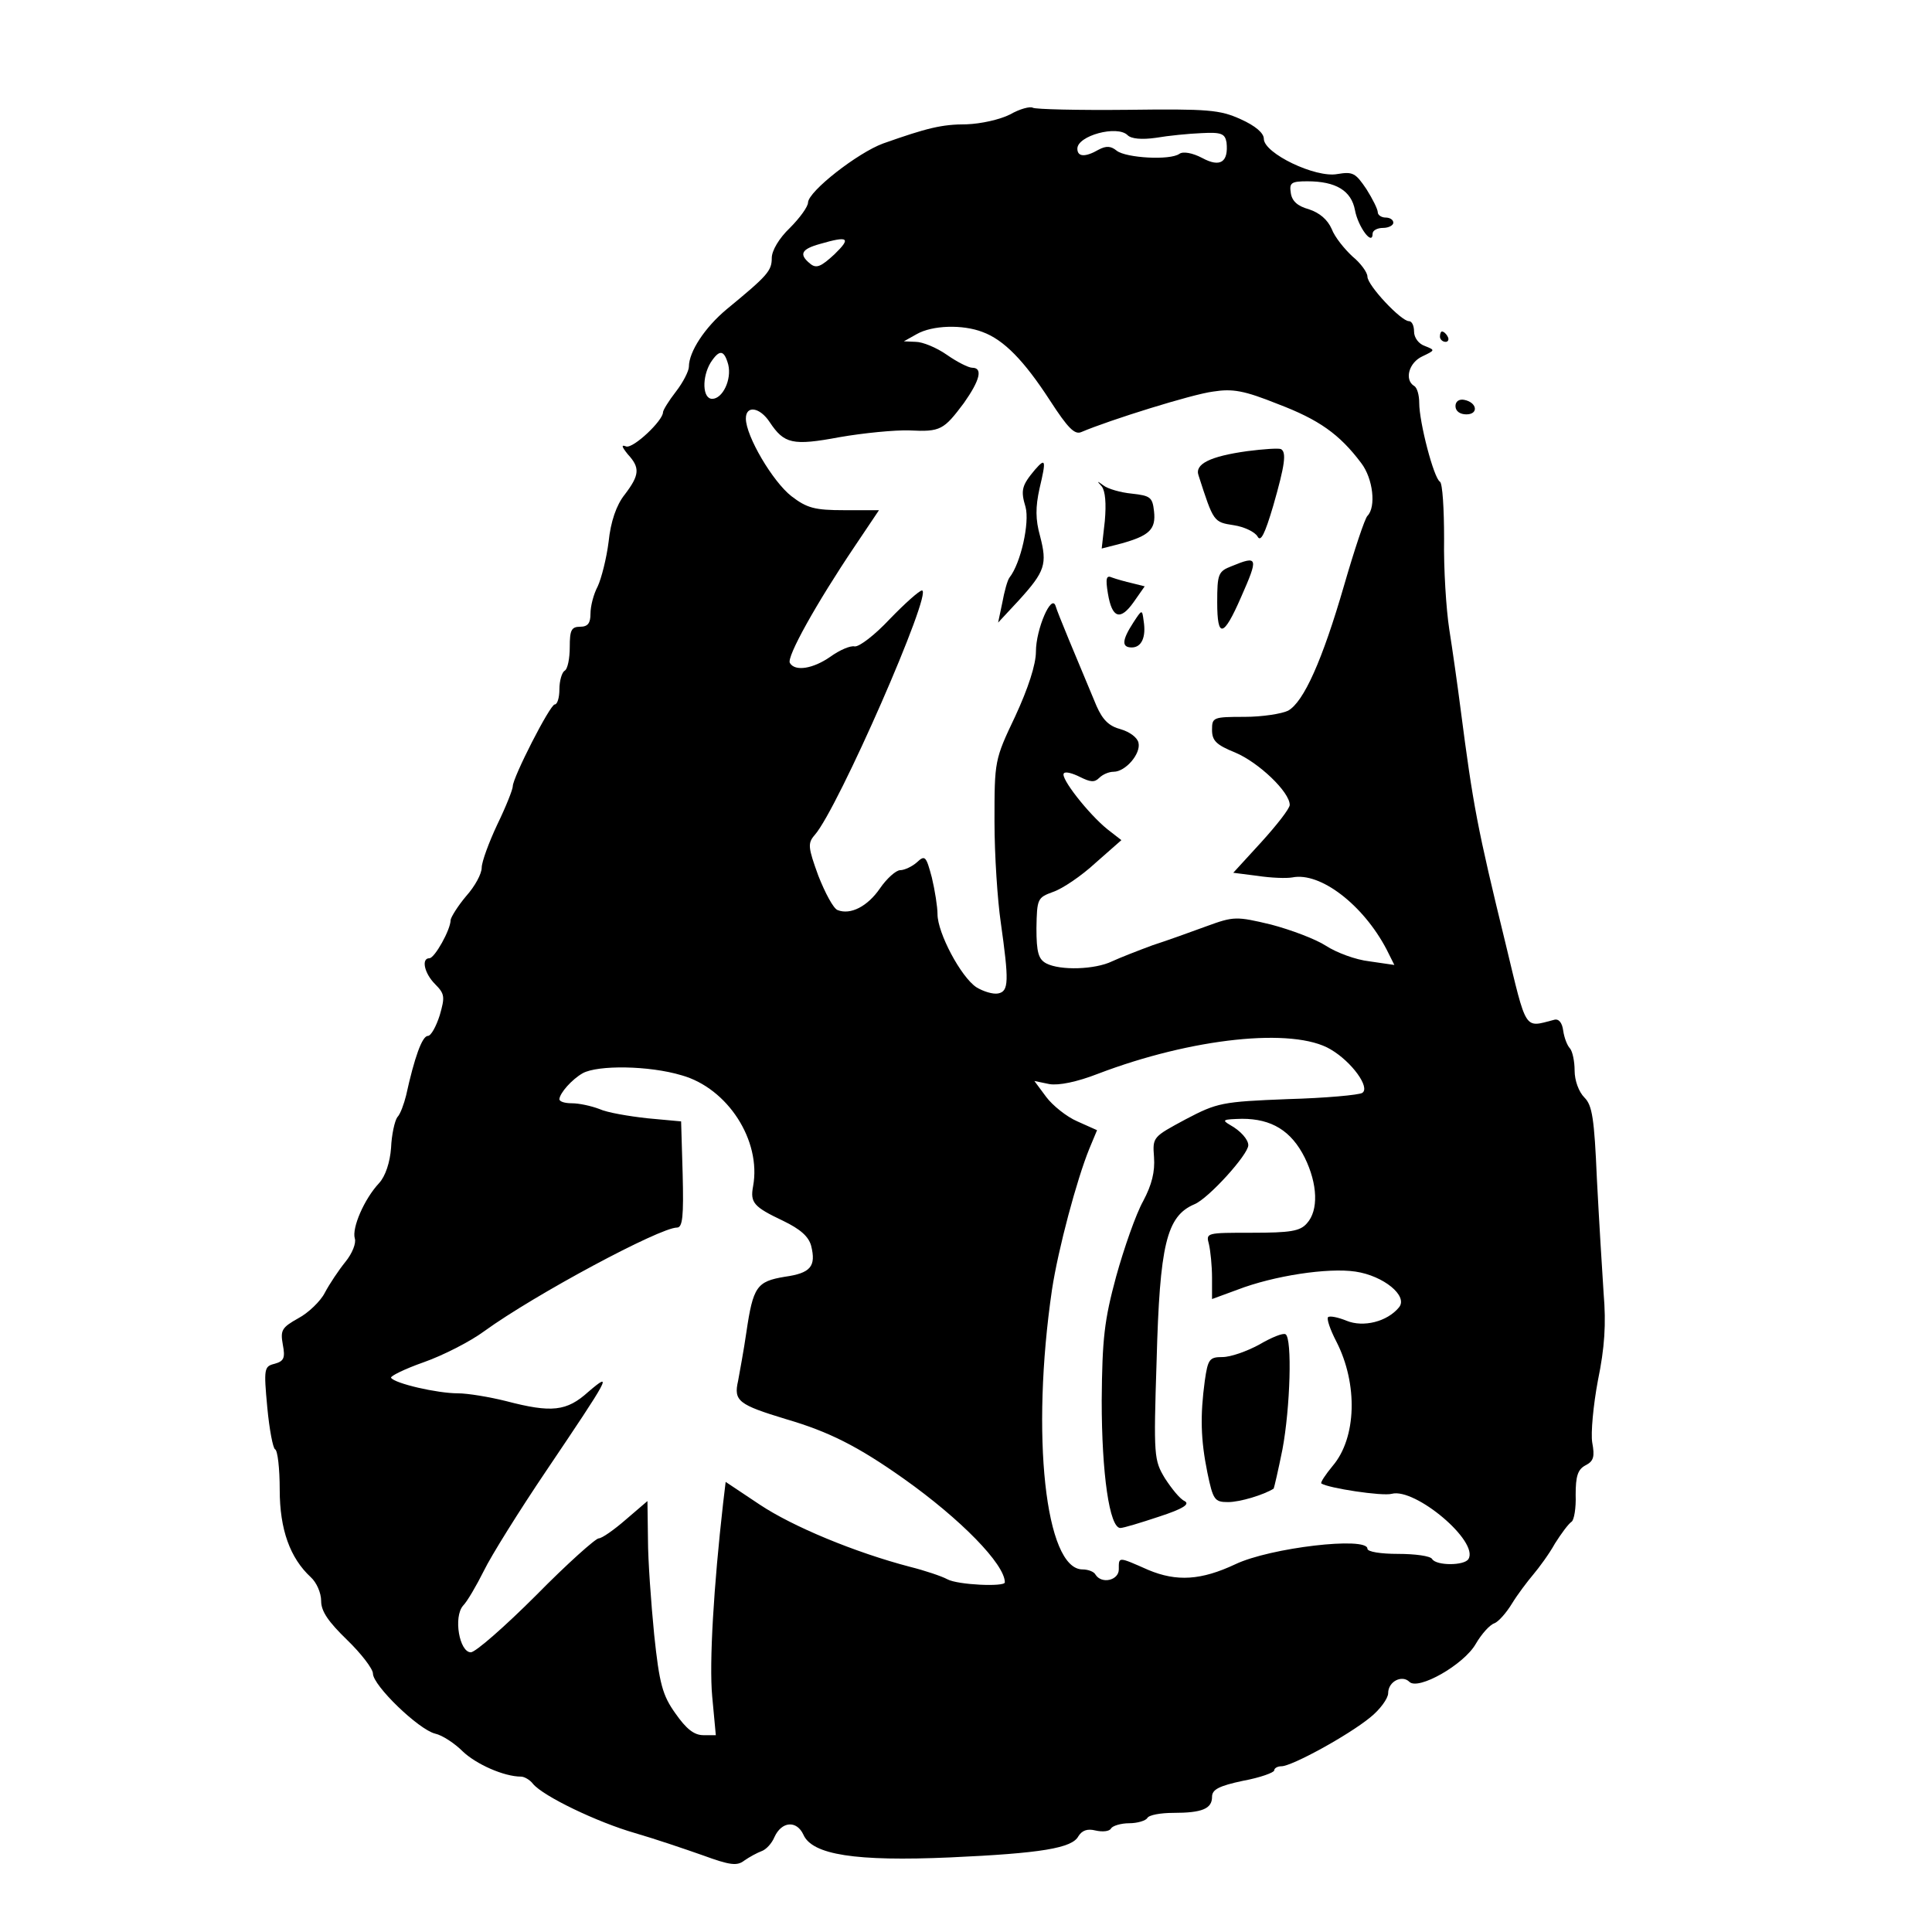 <?xml version="1.0" standalone="no"?>
<!DOCTYPE svg PUBLIC "-//W3C//DTD SVG 20010904//EN"
 "http://www.w3.org/TR/2001/REC-SVG-20010904/DTD/svg10.dtd">
<svg version="1.0" xmlns="http://www.w3.org/2000/svg"
 width="373pt" height="373pt" viewBox="0 0 373 373"
 preserveAspectRatio="xMidYMid meet">
<g transform="translate(0,373) scale(0.1,-0.1)"
fill="#000000" stroke="none">
<path d="M1950 3509 c-20 -10 -56 -18 -84 -19 -48 0 -76 -7 -161 -37 -49 -18
-144 -92 -145 -114 0 -8 -16 -30 -35 -49 -21 -20 -35 -44 -35 -58 0 -25 -8
-34 -87 -99 -42 -35 -73 -82 -73 -111 0 -8 -11 -30 -25 -48 -14 -18 -25 -36
-25 -40 0 -16 -57 -70 -71 -66 -10 4 -9 0 3 -15 24 -26 23 -40 -6 -78 -16 -20
-27 -52 -31 -91 -4 -32 -14 -71 -21 -86 -8 -15 -14 -38 -14 -53 0 -18 -5 -25
-20 -25 -17 0 -20 -7 -20 -39 0 -22 -4 -43 -10 -46 -5 -3 -10 -19 -10 -36 0
-16 -4 -29 -9 -29 -9 0 -81 -141 -81 -158 0 -6 -13 -39 -30 -74 -16 -34 -30
-72 -30 -83 0 -12 -13 -36 -30 -55 -16 -19 -29 -40 -30 -46 0 -19 -31 -74 -41
-74 -16 0 -10 -29 11 -50 19 -19 19 -25 9 -60 -7 -22 -17 -40 -23 -40 -11 0
-26 -42 -42 -115 -4 -16 -11 -36 -17 -42 -5 -7 -11 -34 -12 -59 -2 -28 -11
-55 -23 -68 -29 -31 -53 -87 -47 -107 3 -9 -5 -29 -18 -45 -13 -16 -31 -43
-40 -60 -8 -16 -32 -39 -51 -49 -32 -18 -35 -23 -30 -51 5 -26 2 -32 -16 -37
-20 -5 -21 -9 -14 -84 4 -43 11 -79 15 -81 5 -2 9 -37 9 -78 0 -77 20 -132 60
-169 11 -10 20 -30 20 -46 0 -20 14 -40 50 -75 27 -26 50 -56 50 -65 0 -23 88
-108 120 -116 14 -3 38 -19 53 -34 26 -25 80 -49 113 -49 6 0 17 -6 23 -14 20
-24 124 -74 197 -95 38 -11 97 -31 131 -43 52 -19 66 -21 80 -10 10 7 25 15
33 18 9 3 20 15 25 27 14 31 43 33 56 5 17 -39 101 -52 283 -44 177 8 236 18
248 41 7 11 17 15 33 11 13 -3 27 -2 30 4 3 5 19 10 35 10 16 0 32 5 35 10 3
6 26 10 50 10 56 0 75 8 75 31 0 14 13 21 60 31 33 6 60 16 60 20 0 4 6 8 14
8 20 0 128 59 171 94 19 15 35 37 35 47 0 23 27 36 41 22 17 -17 105 33 128
73 11 19 27 37 36 40 8 3 23 20 34 38 11 18 30 43 41 56 11 13 31 40 42 60 12
19 26 38 32 42 5 3 9 27 8 52 0 36 4 49 19 57 16 8 18 17 13 44 -3 18 2 72 11
120 13 63 16 109 11 168 -3 45 -9 144 -13 221 -5 117 -9 142 -24 157 -11 11
-19 33 -19 52 0 18 -4 37 -9 43 -5 5 -11 20 -13 34 -2 16 -9 24 -18 21 -58
-15 -52 -24 -93 146 -55 225 -63 268 -87 453 -6 47 -16 117 -22 155 -6 39 -11
117 -10 175 0 57 -3 107 -8 110 -12 7 -40 115 -40 152 0 15 -4 30 -10 33 -19
12 -10 45 16 57 25 12 25 12 5 20 -12 4 -21 16 -21 28 0 11 -4 20 -10 20 -15
0 -80 69 -80 86 0 8 -13 26 -29 39 -15 14 -34 37 -40 53 -8 18 -23 31 -44 38
-22 6 -33 16 -35 32 -3 19 1 22 32 22 55 0 85 -18 92 -56 6 -32 34 -70 34 -45
0 6 9 11 20 11 11 0 20 5 20 10 0 6 -7 10 -15 10 -8 0 -15 5 -15 10 0 6 -10
26 -22 45 -21 31 -26 34 -56 29 -42 -8 -142 40 -142 68 0 11 -16 25 -45 38
-40 18 -62 20 -218 18 -95 -1 -178 1 -183 4 -5 3 -25 -2 -44 -13z m227 -40 c7
-7 27 -9 55 -5 23 4 63 8 88 9 38 2 45 -1 48 -18 4 -38 -12 -49 -47 -30 -19
10 -37 13 -44 8 -18 -13 -103 -8 -121 6 -11 9 -20 10 -35 2 -26 -15 -41 -14
-41 2 0 25 77 46 97 26z m-566 -230 c-26 -24 -35 -28 -47 -18 -22 18 -17 28
19 38 55 16 61 12 28 -20z m286 -150 c41 -15 80 -55 130 -132 35 -54 48 -67
61 -61 54 23 214 73 254 78 38 6 60 2 125 -24 79 -30 119 -58 161 -114 23 -30
29 -85 12 -102 -5 -5 -25 -65 -45 -134 -42 -145 -78 -225 -108 -242 -12 -6
-50 -12 -84 -12 -61 0 -63 -1 -63 -25 0 -21 8 -29 45 -44 45 -19 105 -76 105
-101 0 -7 -25 -39 -55 -72 l-54 -59 47 -6 c26 -4 56 -5 67 -3 54 11 137 -53
182 -139 l15 -30 -48 7 c-27 3 -64 17 -84 30 -20 13 -68 31 -106 41 -67 16
-72 16 -124 -3 -30 -11 -77 -28 -105 -37 -27 -10 -63 -24 -78 -31 -33 -16
-100 -18 -127 -4 -15 8 -19 21 -19 68 1 57 2 59 32 70 18 6 55 31 82 56 l50
44 -27 21 c-36 29 -92 100 -84 108 3 4 17 0 31 -7 20 -10 28 -11 37 -2 7 7 19
12 28 12 23 0 53 35 48 56 -2 10 -17 21 -34 26 -23 6 -35 18 -47 45 -41 98
-75 179 -79 193 -8 25 -38 -45 -38 -88 0 -25 -15 -71 -40 -125 -40 -84 -40
-86 -40 -203 0 -66 6 -153 12 -194 16 -114 16 -134 -5 -138 -10 -2 -29 4 -42
12 -30 20 -75 105 -75 141 0 14 -5 46 -11 71 -11 41 -13 44 -29 29 -9 -8 -24
-15 -32 -15 -8 0 -26 -16 -39 -35 -24 -35 -57 -52 -82 -42 -8 3 -24 33 -37 66
-20 55 -21 63 -7 79 45 51 229 472 207 472 -5 0 -33 -25 -62 -55 -29 -31 -59
-54 -68 -53 -8 2 -29 -7 -47 -20 -33 -23 -68 -29 -78 -12 -7 11 51 115 125
225 l47 70 -67 0 c-57 0 -72 4 -102 27 -36 28 -88 116 -88 150 0 26 27 22 46
-7 28 -42 44 -46 135 -29 46 8 107 14 135 13 60 -3 66 1 105 53 31 44 37 68
16 68 -7 0 -29 11 -49 25 -20 14 -47 25 -60 25 l-23 1 25 14 c30 17 88 19 127
4z m-491 -63 c7 -29 -11 -66 -31 -66 -19 0 -20 42 -3 70 17 26 26 25 34 -4z
m1163 -1322 c41 -24 77 -74 61 -84 -6 -4 -71 -10 -144 -12 -127 -5 -136 -7
-197 -39 -63 -34 -64 -34 -61 -73 2 -28 -4 -53 -21 -85 -14 -25 -37 -91 -52
-145 -23 -85 -27 -120 -28 -240 0 -141 15 -246 36 -246 6 0 39 10 75 22 46 15
60 24 49 30 -9 4 -25 24 -38 44 -21 35 -22 42 -16 227 6 224 19 279 73 302 27
11 104 96 104 114 0 11 -15 28 -35 39 -17 10 -14 11 23 12 57 0 95 -23 121
-75 25 -51 27 -102 4 -127 -13 -15 -32 -18 -106 -18 -88 0 -89 0 -83 -22 3
-13 6 -42 6 -65 l0 -41 49 18 c70 27 175 43 228 35 54 -8 102 -47 84 -69 -23
-28 -69 -39 -101 -26 -17 7 -33 10 -36 7 -3 -3 4 -24 16 -47 42 -82 39 -186
-7 -240 -14 -17 -24 -32 -22 -34 13 -9 118 -25 136 -20 45 12 169 -92 148
-126 -8 -13 -62 -13 -70 0 -3 6 -33 10 -66 10 -33 0 -59 4 -59 10 0 24 -188 2
-255 -30 -66 -31 -113 -34 -168 -11 -59 26 -57 26 -57 1 0 -21 -33 -29 -45
-10 -3 6 -15 10 -25 10 -72 0 -100 260 -59 540 12 79 48 213 72 272 l15 36
-38 17 c-21 9 -48 31 -60 47 l-23 31 29 -6 c18 -3 53 4 94 20 181 69 377 90
449 47z m-1253 -50 c89 -25 154 -126 138 -214 -6 -32 1 -40 58 -67 33 -16 49
-30 54 -48 10 -40 -1 -53 -51 -60 -54 -9 -61 -19 -74 -107 -5 -35 -13 -77 -16
-94 -9 -39 1 -46 93 -74 82 -24 138 -52 227 -115 110 -78 195 -165 195 -200 0
-9 -91 -5 -111 6 -11 6 -44 17 -72 24 -107 28 -227 78 -290 120 l-66 44 -5
-42 c-18 -159 -27 -307 -21 -372 l7 -75 -24 0 c-18 0 -33 12 -54 42 -25 35
-31 57 -41 152 -6 61 -12 144 -12 184 l-1 74 -42 -36 c-23 -20 -46 -36 -52
-36 -6 0 -61 -49 -121 -110 -60 -60 -117 -110 -126 -110 -22 0 -34 68 -15 90
8 8 26 39 40 67 14 29 69 117 121 194 122 181 129 193 81 152 -42 -38 -71 -41
-159 -18 -32 8 -74 15 -93 15 -40 0 -122 19 -129 30 -2 3 26 17 63 30 37 13
90 40 117 60 98 71 339 200 372 200 11 0 13 22 11 103 l-3 102 -65 6 c-36 4
-78 11 -93 18 -16 6 -39 11 -53 11 -13 0 -24 3 -24 8 1 12 24 38 45 50 29 16
128 15 191 -4z"/>
<path d="M2408 2859 c-72 -10 -102 -25 -94 -47 29 -90 29 -90 68 -96 20 -3 41
-13 46 -22 6 -11 14 5 30 59 23 80 26 104 15 110 -5 2 -34 0 -65 -4z"/>
<path d="M1998 2823 c-25 -30 -28 -39 -18 -72 8 -30 -9 -108 -31 -136 -4 -5
-10 -27 -14 -49 l-8 -38 40 43 c51 56 55 70 41 124 -9 32 -9 56 -1 92 13 55
12 60 -9 36z"/>
<path d="M2127 2791 c7 -9 9 -33 6 -67 l-6 -53 39 10 c53 15 66 27 62 62 -3
27 -7 30 -43 34 -21 2 -46 9 -55 16 -12 9 -13 9 -3 -2z"/>
<path d="M2378 2637 c-26 -10 -28 -15 -28 -70 0 -70 12 -68 46 10 34 77 33 81
-18 60z"/>
<path d="M2139 2584 c8 -48 24 -53 50 -16 l21 30 -24 6 c-13 3 -31 8 -39 11
-11 5 -13 -1 -8 -31z"/>
<path d="M2188 2528 c-22 -34 -23 -48 -3 -48 19 0 28 20 23 51 -3 23 -3 23
-20 -3z"/>
<path d="M2431 1134 c-24 -13 -55 -24 -71 -24 -25 0 -28 -4 -34 -46 -9 -67 -8
-113 5 -177 11 -53 14 -57 40 -57 23 0 69 14 88 26 1 2 9 36 17 76 15 80 19
214 6 222 -5 3 -27 -6 -51 -20z"/>
<path d="M2780 3080 c0 -5 5 -10 11 -10 5 0 7 5 4 10 -3 6 -8 10 -11 10 -2 0
-4 -4 -4 -10z"/>
<path d="M2810 2946 c0 -10 9 -16 21 -16 24 0 21 23 -4 28 -10 2 -17 -3 -17
-12z"/>
</g>
</svg>

